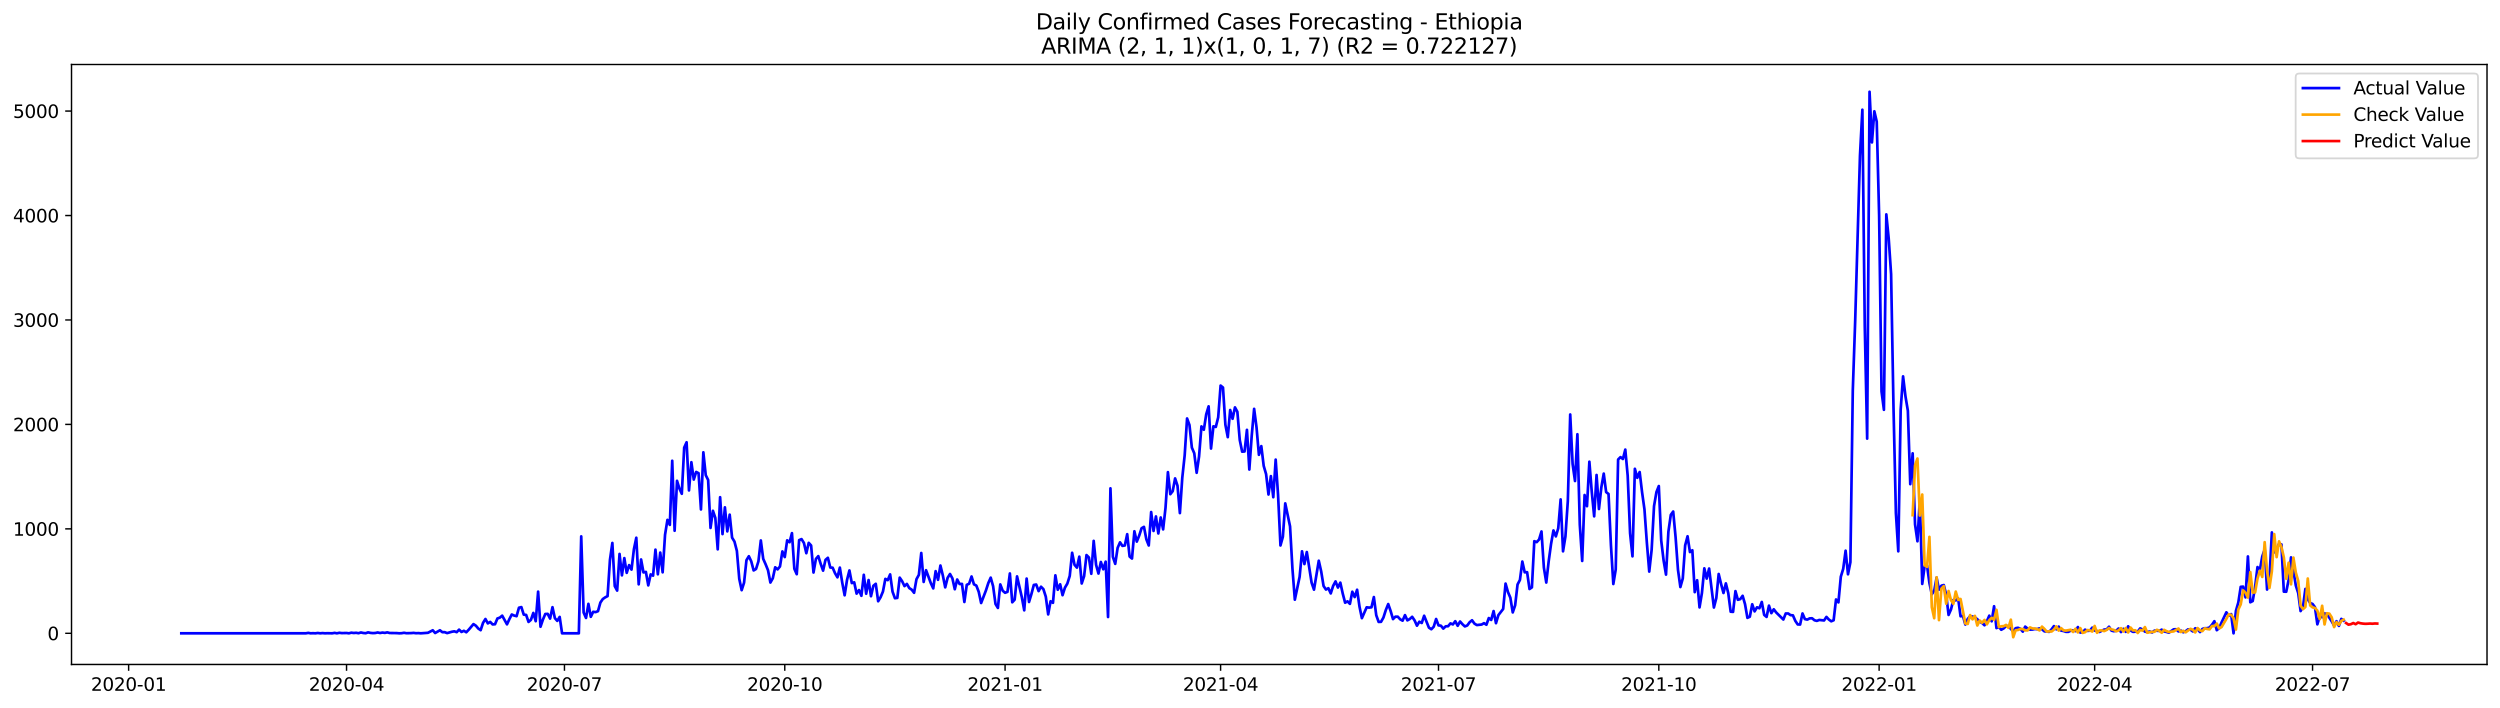 <?xml version="1.0" encoding="utf-8" standalone="no"?>
<!DOCTYPE svg PUBLIC "-//W3C//DTD SVG 1.1//EN"
  "http://www.w3.org/Graphics/SVG/1.1/DTD/svg11.dtd">
<svg xmlns:xlink="http://www.w3.org/1999/xlink" width="1386.05pt" height="392.274pt" viewBox="0 0 1386.05 392.274" xmlns="http://www.w3.org/2000/svg" version="1.1">
 <defs>
  <style type="text/css">*{stroke-linejoin: round; stroke-linecap: butt}</style>
 </defs>
 <g id="figure_1">
  <g id="patch_1">
   <path d="M 0 392.274 
L 1386.05 392.274 
L 1386.05 0 
L 0 0 
z
" style="fill: #ffffff"/>
  </g>
  <g id="axes_1">
   <g id="patch_2">
    <path d="M 39.65 368.396 
L 1378.85 368.396 
L 1378.85 35.755 
L 39.65 35.755 
z
" style="fill: #ffffff"/>
   </g>
   <g id="matplotlib.axis_1">
    <g id="xtick_1">
     <g id="line2d_1">
      <defs>
       <path id="m17a1f83b7c" d="M 0 0 
L 0 3.5 
" style="stroke: #000000; stroke-width: 0.8"/>
      </defs>
      <g>
       <use xlink:href="#m17a1f83b7c" x="71.314" y="368.396" style="stroke: #000000; stroke-width: 0.8"/>
      </g>
     </g>
     <g id="text_1">
      <!-- 2020-01 -->
      <g transform="translate(50.423 382.994)scale(0.1 -0.1)">
       <defs>
        <path id="DejaVuSans-32" d="M 1228 531 
L 3431 531 
L 3431 0 
L 469 0 
L 469 531 
Q 828 903 1448 1529 
Q 2069 2156 2228 2338 
Q 2531 2678 2651 2914 
Q 2772 3150 2772 3378 
Q 2772 3750 2511 3984 
Q 2250 4219 1831 4219 
Q 1534 4219 1204 4116 
Q 875 4013 500 3803 
L 500 4441 
Q 881 4594 1212 4672 
Q 1544 4750 1819 4750 
Q 2544 4750 2975 4387 
Q 3406 4025 3406 3419 
Q 3406 3131 3298 2873 
Q 3191 2616 2906 2266 
Q 2828 2175 2409 1742 
Q 1991 1309 1228 531 
z
" transform="scale(0.016)"/>
        <path id="DejaVuSans-30" d="M 2034 4250 
Q 1547 4250 1301 3770 
Q 1056 3291 1056 2328 
Q 1056 1369 1301 889 
Q 1547 409 2034 409 
Q 2525 409 2770 889 
Q 3016 1369 3016 2328 
Q 3016 3291 2770 3770 
Q 2525 4250 2034 4250 
z
M 2034 4750 
Q 2819 4750 3233 4129 
Q 3647 3509 3647 2328 
Q 3647 1150 3233 529 
Q 2819 -91 2034 -91 
Q 1250 -91 836 529 
Q 422 1150 422 2328 
Q 422 3509 836 4129 
Q 1250 4750 2034 4750 
z
" transform="scale(0.016)"/>
        <path id="DejaVuSans-2d" d="M 313 2009 
L 1997 2009 
L 1997 1497 
L 313 1497 
L 313 2009 
z
" transform="scale(0.016)"/>
        <path id="DejaVuSans-31" d="M 794 531 
L 1825 531 
L 1825 4091 
L 703 3866 
L 703 4441 
L 1819 4666 
L 2450 4666 
L 2450 531 
L 3481 531 
L 3481 0 
L 794 0 
L 794 531 
z
" transform="scale(0.016)"/>
       </defs>
       <use xlink:href="#DejaVuSans-32"/>
       <use xlink:href="#DejaVuSans-30" x="63.623"/>
       <use xlink:href="#DejaVuSans-32" x="127.246"/>
       <use xlink:href="#DejaVuSans-30" x="190.869"/>
       <use xlink:href="#DejaVuSans-2d" x="254.492"/>
       <use xlink:href="#DejaVuSans-30" x="290.576"/>
       <use xlink:href="#DejaVuSans-31" x="354.199"/>
      </g>
     </g>
    </g>
    <g id="xtick_2">
     <g id="line2d_2">
      <g>
       <use xlink:href="#m17a1f83b7c" x="192.131" y="368.396" style="stroke: #000000; stroke-width: 0.8"/>
      </g>
     </g>
     <g id="text_2">
      <!-- 2020-04 -->
      <g transform="translate(171.239 382.994)scale(0.1 -0.1)">
       <defs>
        <path id="DejaVuSans-34" d="M 2419 4116 
L 825 1625 
L 2419 1625 
L 2419 4116 
z
M 2253 4666 
L 3047 4666 
L 3047 1625 
L 3713 1625 
L 3713 1100 
L 3047 1100 
L 3047 0 
L 2419 0 
L 2419 1100 
L 313 1100 
L 313 1709 
L 2253 4666 
z
" transform="scale(0.016)"/>
       </defs>
       <use xlink:href="#DejaVuSans-32"/>
       <use xlink:href="#DejaVuSans-30" x="63.623"/>
       <use xlink:href="#DejaVuSans-32" x="127.246"/>
       <use xlink:href="#DejaVuSans-30" x="190.869"/>
       <use xlink:href="#DejaVuSans-2d" x="254.492"/>
       <use xlink:href="#DejaVuSans-30" x="290.576"/>
       <use xlink:href="#DejaVuSans-34" x="354.199"/>
      </g>
     </g>
    </g>
    <g id="xtick_3">
     <g id="line2d_3">
      <g>
       <use xlink:href="#m17a1f83b7c" x="312.947" y="368.396" style="stroke: #000000; stroke-width: 0.8"/>
      </g>
     </g>
     <g id="text_3">
      <!-- 2020-07 -->
      <g transform="translate(292.055 382.994)scale(0.1 -0.1)">
       <defs>
        <path id="DejaVuSans-37" d="M 525 4666 
L 3525 4666 
L 3525 4397 
L 1831 0 
L 1172 0 
L 2766 4134 
L 525 4134 
L 525 4666 
z
" transform="scale(0.016)"/>
       </defs>
       <use xlink:href="#DejaVuSans-32"/>
       <use xlink:href="#DejaVuSans-30" x="63.623"/>
       <use xlink:href="#DejaVuSans-32" x="127.246"/>
       <use xlink:href="#DejaVuSans-30" x="190.869"/>
       <use xlink:href="#DejaVuSans-2d" x="254.492"/>
       <use xlink:href="#DejaVuSans-30" x="290.576"/>
       <use xlink:href="#DejaVuSans-37" x="354.199"/>
      </g>
     </g>
    </g>
    <g id="xtick_4">
     <g id="line2d_4">
      <g>
       <use xlink:href="#m17a1f83b7c" x="435.09" y="368.396" style="stroke: #000000; stroke-width: 0.8"/>
      </g>
     </g>
     <g id="text_4">
      <!-- 2020-10 -->
      <g transform="translate(414.199 382.994)scale(0.1 -0.1)">
       <use xlink:href="#DejaVuSans-32"/>
       <use xlink:href="#DejaVuSans-30" x="63.623"/>
       <use xlink:href="#DejaVuSans-32" x="127.246"/>
       <use xlink:href="#DejaVuSans-30" x="190.869"/>
       <use xlink:href="#DejaVuSans-2d" x="254.492"/>
       <use xlink:href="#DejaVuSans-31" x="290.576"/>
       <use xlink:href="#DejaVuSans-30" x="354.199"/>
      </g>
     </g>
    </g>
    <g id="xtick_5">
     <g id="line2d_5">
      <g>
       <use xlink:href="#m17a1f83b7c" x="557.234" y="368.396" style="stroke: #000000; stroke-width: 0.8"/>
      </g>
     </g>
     <g id="text_5">
      <!-- 2021-01 -->
      <g transform="translate(536.343 382.994)scale(0.1 -0.1)">
       <use xlink:href="#DejaVuSans-32"/>
       <use xlink:href="#DejaVuSans-30" x="63.623"/>
       <use xlink:href="#DejaVuSans-32" x="127.246"/>
       <use xlink:href="#DejaVuSans-31" x="190.869"/>
       <use xlink:href="#DejaVuSans-2d" x="254.492"/>
       <use xlink:href="#DejaVuSans-30" x="290.576"/>
       <use xlink:href="#DejaVuSans-31" x="354.199"/>
      </g>
     </g>
    </g>
    <g id="xtick_6">
     <g id="line2d_6">
      <g>
       <use xlink:href="#m17a1f83b7c" x="676.723" y="368.396" style="stroke: #000000; stroke-width: 0.8"/>
      </g>
     </g>
     <g id="text_6">
      <!-- 2021-04 -->
      <g transform="translate(655.831 382.994)scale(0.1 -0.1)">
       <use xlink:href="#DejaVuSans-32"/>
       <use xlink:href="#DejaVuSans-30" x="63.623"/>
       <use xlink:href="#DejaVuSans-32" x="127.246"/>
       <use xlink:href="#DejaVuSans-31" x="190.869"/>
       <use xlink:href="#DejaVuSans-2d" x="254.492"/>
       <use xlink:href="#DejaVuSans-30" x="290.576"/>
       <use xlink:href="#DejaVuSans-34" x="354.199"/>
      </g>
     </g>
    </g>
    <g id="xtick_7">
     <g id="line2d_7">
      <g>
       <use xlink:href="#m17a1f83b7c" x="797.539" y="368.396" style="stroke: #000000; stroke-width: 0.8"/>
      </g>
     </g>
     <g id="text_7">
      <!-- 2021-07 -->
      <g transform="translate(776.647 382.994)scale(0.1 -0.1)">
       <use xlink:href="#DejaVuSans-32"/>
       <use xlink:href="#DejaVuSans-30" x="63.623"/>
       <use xlink:href="#DejaVuSans-32" x="127.246"/>
       <use xlink:href="#DejaVuSans-31" x="190.869"/>
       <use xlink:href="#DejaVuSans-2d" x="254.492"/>
       <use xlink:href="#DejaVuSans-30" x="290.576"/>
       <use xlink:href="#DejaVuSans-37" x="354.199"/>
      </g>
     </g>
    </g>
    <g id="xtick_8">
     <g id="line2d_8">
      <g>
       <use xlink:href="#m17a1f83b7c" x="919.682" y="368.396" style="stroke: #000000; stroke-width: 0.8"/>
      </g>
     </g>
     <g id="text_8">
      <!-- 2021-10 -->
      <g transform="translate(898.791 382.994)scale(0.1 -0.1)">
       <use xlink:href="#DejaVuSans-32"/>
       <use xlink:href="#DejaVuSans-30" x="63.623"/>
       <use xlink:href="#DejaVuSans-32" x="127.246"/>
       <use xlink:href="#DejaVuSans-31" x="190.869"/>
       <use xlink:href="#DejaVuSans-2d" x="254.492"/>
       <use xlink:href="#DejaVuSans-31" x="290.576"/>
       <use xlink:href="#DejaVuSans-30" x="354.199"/>
      </g>
     </g>
    </g>
    <g id="xtick_9">
     <g id="line2d_9">
      <g>
       <use xlink:href="#m17a1f83b7c" x="1041.826" y="368.396" style="stroke: #000000; stroke-width: 0.8"/>
      </g>
     </g>
     <g id="text_9">
      <!-- 2022-01 -->
      <g transform="translate(1020.935 382.994)scale(0.1 -0.1)">
       <use xlink:href="#DejaVuSans-32"/>
       <use xlink:href="#DejaVuSans-30" x="63.623"/>
       <use xlink:href="#DejaVuSans-32" x="127.246"/>
       <use xlink:href="#DejaVuSans-32" x="190.869"/>
       <use xlink:href="#DejaVuSans-2d" x="254.492"/>
       <use xlink:href="#DejaVuSans-30" x="290.576"/>
       <use xlink:href="#DejaVuSans-31" x="354.199"/>
      </g>
     </g>
    </g>
    <g id="xtick_10">
     <g id="line2d_10">
      <g>
       <use xlink:href="#m17a1f83b7c" x="1161.315" y="368.396" style="stroke: #000000; stroke-width: 0.8"/>
      </g>
     </g>
     <g id="text_10">
      <!-- 2022-04 -->
      <g transform="translate(1140.423 382.994)scale(0.1 -0.1)">
       <use xlink:href="#DejaVuSans-32"/>
       <use xlink:href="#DejaVuSans-30" x="63.623"/>
       <use xlink:href="#DejaVuSans-32" x="127.246"/>
       <use xlink:href="#DejaVuSans-32" x="190.869"/>
       <use xlink:href="#DejaVuSans-2d" x="254.492"/>
       <use xlink:href="#DejaVuSans-30" x="290.576"/>
       <use xlink:href="#DejaVuSans-34" x="354.199"/>
      </g>
     </g>
    </g>
    <g id="xtick_11">
     <g id="line2d_11">
      <g>
       <use xlink:href="#m17a1f83b7c" x="1282.131" y="368.396" style="stroke: #000000; stroke-width: 0.8"/>
      </g>
     </g>
     <g id="text_11">
      <!-- 2022-07 -->
      <g transform="translate(1261.239 382.994)scale(0.1 -0.1)">
       <use xlink:href="#DejaVuSans-32"/>
       <use xlink:href="#DejaVuSans-30" x="63.623"/>
       <use xlink:href="#DejaVuSans-32" x="127.246"/>
       <use xlink:href="#DejaVuSans-32" x="190.869"/>
       <use xlink:href="#DejaVuSans-2d" x="254.492"/>
       <use xlink:href="#DejaVuSans-30" x="290.576"/>
       <use xlink:href="#DejaVuSans-37" x="354.199"/>
      </g>
     </g>
    </g>
   </g>
   <g id="matplotlib.axis_2">
    <g id="ytick_1">
     <g id="line2d_12">
      <defs>
       <path id="mf43f040d6a" d="M 0 0 
L -3.5 0 
" style="stroke: #000000; stroke-width: 0.8"/>
      </defs>
      <g>
       <use xlink:href="#mf43f040d6a" x="39.65" y="351.119" style="stroke: #000000; stroke-width: 0.8"/>
      </g>
     </g>
     <g id="text_12">
      <!-- 0 -->
      <g transform="translate(26.288 354.919)scale(0.1 -0.1)">
       <use xlink:href="#DejaVuSans-30"/>
      </g>
     </g>
    </g>
    <g id="ytick_2">
     <g id="line2d_13">
      <g>
       <use xlink:href="#mf43f040d6a" x="39.65" y="293.213" style="stroke: #000000; stroke-width: 0.8"/>
      </g>
     </g>
     <g id="text_13">
      <!-- 1000 -->
      <g transform="translate(7.2 297.012)scale(0.1 -0.1)">
       <use xlink:href="#DejaVuSans-31"/>
       <use xlink:href="#DejaVuSans-30" x="63.623"/>
       <use xlink:href="#DejaVuSans-30" x="127.246"/>
       <use xlink:href="#DejaVuSans-30" x="190.869"/>
      </g>
     </g>
    </g>
    <g id="ytick_3">
     <g id="line2d_14">
      <g>
       <use xlink:href="#mf43f040d6a" x="39.65" y="235.307" style="stroke: #000000; stroke-width: 0.8"/>
      </g>
     </g>
     <g id="text_14">
      <!-- 2000 -->
      <g transform="translate(7.2 239.106)scale(0.1 -0.1)">
       <use xlink:href="#DejaVuSans-32"/>
       <use xlink:href="#DejaVuSans-30" x="63.623"/>
       <use xlink:href="#DejaVuSans-30" x="127.246"/>
       <use xlink:href="#DejaVuSans-30" x="190.869"/>
      </g>
     </g>
    </g>
    <g id="ytick_4">
     <g id="line2d_15">
      <g>
       <use xlink:href="#mf43f040d6a" x="39.65" y="177.401" style="stroke: #000000; stroke-width: 0.8"/>
      </g>
     </g>
     <g id="text_15">
      <!-- 3000 -->
      <g transform="translate(7.2 181.2)scale(0.1 -0.1)">
       <defs>
        <path id="DejaVuSans-33" d="M 2597 2516 
Q 3050 2419 3304 2112 
Q 3559 1806 3559 1356 
Q 3559 666 3084 287 
Q 2609 -91 1734 -91 
Q 1441 -91 1130 -33 
Q 819 25 488 141 
L 488 750 
Q 750 597 1062 519 
Q 1375 441 1716 441 
Q 2309 441 2620 675 
Q 2931 909 2931 1356 
Q 2931 1769 2642 2001 
Q 2353 2234 1838 2234 
L 1294 2234 
L 1294 2753 
L 1863 2753 
Q 2328 2753 2575 2939 
Q 2822 3125 2822 3475 
Q 2822 3834 2567 4026 
Q 2313 4219 1838 4219 
Q 1578 4219 1281 4162 
Q 984 4106 628 3988 
L 628 4550 
Q 988 4650 1302 4700 
Q 1616 4750 1894 4750 
Q 2613 4750 3031 4423 
Q 3450 4097 3450 3541 
Q 3450 3153 3228 2886 
Q 3006 2619 2597 2516 
z
" transform="scale(0.016)"/>
       </defs>
       <use xlink:href="#DejaVuSans-33"/>
       <use xlink:href="#DejaVuSans-30" x="63.623"/>
       <use xlink:href="#DejaVuSans-30" x="127.246"/>
       <use xlink:href="#DejaVuSans-30" x="190.869"/>
      </g>
     </g>
    </g>
    <g id="ytick_5">
     <g id="line2d_16">
      <g>
       <use xlink:href="#mf43f040d6a" x="39.65" y="119.494" style="stroke: #000000; stroke-width: 0.8"/>
      </g>
     </g>
     <g id="text_16">
      <!-- 4000 -->
      <g transform="translate(7.2 123.294)scale(0.1 -0.1)">
       <use xlink:href="#DejaVuSans-34"/>
       <use xlink:href="#DejaVuSans-30" x="63.623"/>
       <use xlink:href="#DejaVuSans-30" x="127.246"/>
       <use xlink:href="#DejaVuSans-30" x="190.869"/>
      </g>
     </g>
    </g>
    <g id="ytick_6">
     <g id="line2d_17">
      <g>
       <use xlink:href="#mf43f040d6a" x="39.65" y="61.588" style="stroke: #000000; stroke-width: 0.8"/>
      </g>
     </g>
     <g id="text_17">
      <!-- 5000 -->
      <g transform="translate(7.2 65.387)scale(0.1 -0.1)">
       <defs>
        <path id="DejaVuSans-35" d="M 691 4666 
L 3169 4666 
L 3169 4134 
L 1269 4134 
L 1269 2991 
Q 1406 3038 1543 3061 
Q 1681 3084 1819 3084 
Q 2600 3084 3056 2656 
Q 3513 2228 3513 1497 
Q 3513 744 3044 326 
Q 2575 -91 1722 -91 
Q 1428 -91 1123 -41 
Q 819 9 494 109 
L 494 744 
Q 775 591 1075 516 
Q 1375 441 1709 441 
Q 2250 441 2565 725 
Q 2881 1009 2881 1497 
Q 2881 1984 2565 2268 
Q 2250 2553 1709 2553 
Q 1456 2553 1204 2497 
Q 953 2441 691 2322 
L 691 4666 
z
" transform="scale(0.016)"/>
       </defs>
       <use xlink:href="#DejaVuSans-35"/>
       <use xlink:href="#DejaVuSans-30" x="63.623"/>
       <use xlink:href="#DejaVuSans-30" x="127.246"/>
       <use xlink:href="#DejaVuSans-30" x="190.869"/>
      </g>
     </g>
    </g>
   </g>
   <g id="line2d_18">
    <path d="M 100.523 351.119 
L 169.56 351.119 
L 170.888 350.888 
L 172.216 351.119 
L 173.543 351.062 
L 174.871 351.119 
L 176.199 350.946 
L 177.526 351.119 
L 178.854 351.004 
L 180.182 351.119 
L 181.509 351.062 
L 184.165 351.119 
L 185.492 350.888 
L 186.82 351.119 
L 188.148 350.83 
L 189.475 351.004 
L 192.131 350.946 
L 193.458 351.119 
L 194.786 350.772 
L 196.113 350.946 
L 197.441 350.83 
L 198.769 351.062 
L 200.096 350.656 
L 201.424 350.946 
L 202.752 351.062 
L 204.079 350.598 
L 205.407 350.888 
L 206.735 351.004 
L 208.062 350.946 
L 209.39 350.656 
L 210.718 350.946 
L 212.045 350.714 
L 213.373 350.888 
L 214.701 350.598 
L 216.028 350.946 
L 220.011 351.004 
L 221.339 351.119 
L 222.666 351.062 
L 223.994 350.83 
L 225.322 351.062 
L 227.977 351.004 
L 229.305 350.888 
L 230.632 351.062 
L 231.96 351.004 
L 233.288 351.119 
L 237.271 350.83 
L 239.926 349.44 
L 241.254 350.946 
L 243.909 349.44 
L 245.237 350.483 
L 246.564 350.483 
L 247.892 351.004 
L 250.547 350.251 
L 251.875 350.019 
L 253.202 350.483 
L 254.53 349.093 
L 255.858 350.367 
L 257.185 349.73 
L 258.513 350.54 
L 259.841 349.151 
L 262.496 346.024 
L 263.824 346.892 
L 265.151 348.456 
L 266.479 349.382 
L 267.807 345.329 
L 269.134 343.186 
L 270.462 345.618 
L 271.79 344.808 
L 273.117 346.197 
L 274.445 346.082 
L 275.772 342.897 
L 277.1 342.434 
L 278.428 341.333 
L 281.083 346.14 
L 282.411 343.244 
L 283.738 340.696 
L 285.066 341.275 
L 286.394 341.623 
L 287.721 336.932 
L 289.049 336.585 
L 290.377 340.754 
L 291.704 340.928 
L 293.032 344.808 
L 294.36 343.65 
L 295.687 339.828 
L 297.015 344.402 
L 298.342 328.015 
L 299.67 347.471 
L 300.998 343.534 
L 302.325 340.407 
L 303.653 340.349 
L 304.981 342.955 
L 306.308 336.643 
L 307.636 342.723 
L 308.964 344.229 
L 310.291 342.028 
L 311.619 351.119 
L 320.913 351.119 
L 322.24 297.382 
L 323.568 339.596 
L 324.895 342.607 
L 326.223 334.79 
L 327.551 341.97 
L 328.878 339.191 
L 330.206 339.365 
L 331.534 338.843 
L 332.861 334.095 
L 334.189 332.126 
L 335.517 331.2 
L 336.844 330.505 
L 338.172 310.353 
L 339.5 301.031 
L 340.827 324.946 
L 342.155 327.436 
L 343.483 307.111 
L 344.81 318.982 
L 346.138 309.427 
L 347.466 317.592 
L 348.793 313.307 
L 350.121 315.797 
L 351.448 304.505 
L 352.776 298.135 
L 354.104 323.961 
L 355.431 310.18 
L 356.759 317.36 
L 358.087 317.071 
L 359.414 324.541 
L 360.742 318.46 
L 362.07 319.155 
L 363.397 304.737 
L 364.725 318.402 
L 366.053 306.358 
L 367.38 317.302 
L 368.708 296.514 
L 370.036 288.233 
L 371.363 291.013 
L 372.691 255.458 
L 374.019 294.256 
L 375.346 266.576 
L 376.674 270.861 
L 378.001 273.757 
L 379.329 248.162 
L 380.657 245.209 
L 381.984 271.904 
L 383.312 256.269 
L 384.64 265.881 
L 385.967 261.654 
L 387.295 262.349 
L 388.623 282.443 
L 389.95 250.768 
L 391.278 263.449 
L 392.606 266.113 
L 393.933 292.692 
L 395.261 283.195 
L 396.589 287.133 
L 397.916 304.563 
L 399.244 275.668 
L 400.572 296.109 
L 401.899 281.285 
L 403.227 294.603 
L 404.554 285.338 
L 405.882 298.077 
L 407.21 300.278 
L 408.537 305.431 
L 409.865 320.95 
L 411.193 327.204 
L 412.52 323.035 
L 413.848 310.585 
L 415.176 308.385 
L 416.503 311.222 
L 417.831 316.26 
L 419.159 315.449 
L 420.486 311.222 
L 421.814 299.641 
L 423.142 309.832 
L 424.469 312.843 
L 425.797 316.144 
L 427.124 322.977 
L 428.452 320.603 
L 429.78 314.523 
L 431.107 315.681 
L 432.435 314.059 
L 433.763 305.721 
L 435.09 308.848 
L 436.418 299.583 
L 437.746 300.625 
L 439.073 295.587 
L 440.401 315.333 
L 441.729 318.345 
L 443.056 299.467 
L 444.384 298.888 
L 445.712 301.031 
L 447.039 306.705 
L 448.367 300.973 
L 449.695 302.42 
L 451.022 317.418 
L 452.35 309.89 
L 453.677 308.327 
L 455.005 312.612 
L 456.333 316.376 
L 457.66 310.411 
L 458.988 309.253 
L 460.316 314.639 
L 461.643 314.754 
L 462.971 317.823 
L 464.299 320.082 
L 465.626 314.696 
L 466.954 323.035 
L 468.282 330.042 
L 469.609 321.529 
L 470.937 316.26 
L 472.265 323.267 
L 473.592 322.861 
L 474.92 329.115 
L 476.248 327.146 
L 477.575 330.331 
L 478.903 318.692 
L 480.23 329.173 
L 481.558 321.587 
L 482.886 330.563 
L 484.213 324.772 
L 485.541 323.672 
L 486.869 333.342 
L 488.196 331.142 
L 489.524 327.957 
L 490.852 320.95 
L 492.179 321.645 
L 493.507 318.46 
L 494.835 328.015 
L 496.162 331.663 
L 497.49 331.489 
L 498.818 320.255 
L 500.145 322.224 
L 501.473 324.946 
L 502.801 323.73 
L 504.128 326.046 
L 505.456 326.915 
L 506.783 328.652 
L 508.111 321.124 
L 509.439 318.692 
L 510.766 306.59 
L 512.094 322.63 
L 513.422 316.144 
L 516.077 323.324 
L 517.405 326.22 
L 518.732 316.665 
L 520.06 321.471 
L 521.388 313.538 
L 522.715 318.982 
L 524.043 325.641 
L 525.371 320.371 
L 526.698 318.229 
L 528.026 320.661 
L 529.354 326.683 
L 530.681 321.298 
L 532.009 323.788 
L 533.336 323.73 
L 534.664 333.748 
L 535.992 324.251 
L 537.319 323.614 
L 538.647 319.618 
L 539.975 323.961 
L 541.302 324.656 
L 542.63 328.131 
L 543.958 334.327 
L 546.613 327.378 
L 547.941 323.267 
L 549.268 320.255 
L 550.596 325.004 
L 551.924 334.848 
L 553.251 337.048 
L 554.579 324.019 
L 555.906 327.494 
L 557.234 328.652 
L 558.562 328.131 
L 559.889 317.939 
L 561.217 333.921 
L 562.545 332.474 
L 563.872 319.561 
L 566.528 331.142 
L 567.855 338.38 
L 569.183 320.777 
L 570.511 333.748 
L 571.838 329.347 
L 573.166 324.309 
L 574.494 324.077 
L 575.821 327.725 
L 577.149 325.293 
L 578.477 326.625 
L 579.804 330.794 
L 581.132 340.638 
L 582.459 333.342 
L 583.787 334.211 
L 585.115 318.982 
L 586.442 326.973 
L 587.77 323.961 
L 589.098 329.984 
L 590.425 325.814 
L 591.753 323.556 
L 593.081 319.329 
L 594.408 306.474 
L 595.736 313.133 
L 597.064 314.696 
L 598.391 308.616 
L 599.719 323.498 
L 601.047 319.445 
L 602.374 307.748 
L 603.702 309.08 
L 605.03 318.113 
L 606.357 299.872 
L 607.685 313.133 
L 609.012 317.997 
L 610.34 311.57 
L 611.668 315.623 
L 612.995 311.396 
L 614.323 342.086 
L 615.651 270.746 
L 616.978 308.674 
L 618.306 312.612 
L 619.634 303.752 
L 620.961 300.683 
L 622.289 302.652 
L 623.617 302.42 
L 624.944 296.166 
L 626.272 308.558 
L 627.6 309.659 
L 628.927 294.545 
L 630.255 300.278 
L 631.583 296.977 
L 632.91 292.866 
L 634.238 292.113 
L 635.565 299.004 
L 636.893 302.42 
L 638.221 283.89 
L 639.548 294.371 
L 640.876 286.322 
L 642.204 295.761 
L 643.531 286.901 
L 644.859 293.503 
L 646.187 281.516 
L 647.514 261.77 
L 648.842 273.988 
L 650.17 272.309 
L 651.497 265.245 
L 652.825 269.298 
L 654.153 284.469 
L 655.48 264.839 
L 656.808 252.447 
L 658.135 232.006 
L 659.463 235.654 
L 660.791 248.162 
L 662.118 251.289 
L 663.446 262.118 
L 664.774 253.142 
L 666.101 236.407 
L 667.429 238.26 
L 668.757 229.69 
L 670.084 225.289 
L 671.412 248.683 
L 672.74 236.349 
L 674.067 236.697 
L 675.395 231.369 
L 676.723 213.766 
L 678.05 214.866 
L 679.378 235.481 
L 680.706 242.372 
L 682.033 227.316 
L 683.361 232.18 
L 684.688 225.868 
L 686.016 228.3 
L 687.344 243.935 
L 688.671 250.42 
L 689.999 250.305 
L 691.327 238.318 
L 692.654 260.322 
L 693.982 241.503 
L 695.31 226.679 
L 696.637 236.87 
L 697.965 252.158 
L 699.293 247.351 
L 700.62 258.296 
L 701.948 262.87 
L 703.276 274.162 
L 704.603 263.971 
L 705.931 275.668 
L 707.259 254.821 
L 708.586 274.452 
L 709.914 302.42 
L 711.241 297.614 
L 712.569 279.084 
L 715.224 291.823 
L 716.552 315.218 
L 717.88 332.474 
L 720.535 319.792 
L 721.863 305.663 
L 723.19 312.728 
L 724.518 306.068 
L 727.173 323.035 
L 728.501 326.915 
L 731.156 310.875 
L 732.484 316.781 
L 733.812 324.888 
L 735.139 326.857 
L 736.467 326.104 
L 737.794 328.999 
L 739.122 324.83 
L 740.45 322.34 
L 741.777 325.757 
L 743.105 323.035 
L 744.433 329.057 
L 745.76 334.153 
L 747.088 333.4 
L 748.416 334.79 
L 749.743 328.073 
L 751.071 331.026 
L 752.399 326.973 
L 753.726 336.295 
L 755.054 342.723 
L 757.709 336.701 
L 759.037 336.875 
L 760.365 336.701 
L 761.692 331.026 
L 763.02 341.102 
L 764.347 344.808 
L 765.675 344.75 
L 767.003 342.376 
L 768.33 338.206 
L 769.658 334.906 
L 770.986 338.728 
L 772.313 343.244 
L 773.641 341.912 
L 774.969 341.912 
L 776.296 343.36 
L 777.624 344.113 
L 778.952 341.044 
L 780.279 343.939 
L 781.607 343.186 
L 782.935 341.97 
L 784.262 343.939 
L 785.59 346.892 
L 786.917 344.692 
L 788.245 345.387 
L 789.573 341.391 
L 792.228 347.993 
L 793.556 348.861 
L 794.883 347.471 
L 796.211 343.186 
L 797.539 346.719 
L 798.866 346.892 
L 800.194 348.514 
L 801.522 347.24 
L 802.849 347.182 
L 804.177 345.618 
L 805.505 346.197 
L 806.832 344.402 
L 808.16 346.95 
L 809.488 344.576 
L 810.815 346.082 
L 812.143 347.298 
L 813.47 346.777 
L 814.798 344.981 
L 816.126 343.881 
L 817.453 345.734 
L 818.781 346.545 
L 821.436 346.255 
L 822.764 345.503 
L 824.092 346.371 
L 825.419 342.665 
L 826.747 343.707 
L 828.075 338.785 
L 829.402 345.503 
L 830.73 341.044 
L 833.385 337.627 
L 834.713 323.556 
L 836.041 328.247 
L 837.368 331.373 
L 838.696 339.538 
L 840.023 335.601 
L 841.351 324.077 
L 842.679 321.529 
L 844.006 311.338 
L 845.334 317.302 
L 846.662 317.244 
L 847.989 326.567 
L 849.317 325.641 
L 850.645 300.046 
L 851.972 300.567 
L 853.3 299.12 
L 854.628 294.661 
L 855.955 314.696 
L 857.283 322.977 
L 858.611 311.28 
L 859.938 301.552 
L 861.266 294.082 
L 862.594 297.382 
L 863.921 292.866 
L 865.249 276.884 
L 866.576 305.663 
L 867.904 297.44 
L 869.232 277.81 
L 870.559 229.806 
L 871.887 257.253 
L 873.215 266.692 
L 874.542 240.75 
L 875.87 290.897 
L 877.198 310.99 
L 878.525 274.452 
L 879.853 280.648 
L 881.181 255.979 
L 882.508 272.714 
L 883.836 286.264 
L 885.164 263.334 
L 886.491 282.211 
L 887.819 270.167 
L 889.146 262.581 
L 890.474 272.83 
L 891.802 273.873 
L 893.129 302.189 
L 894.457 323.788 
L 895.785 315.739 
L 897.112 254.763 
L 898.44 253.432 
L 899.768 254.474 
L 901.095 249.262 
L 902.423 263.739 
L 903.751 295.645 
L 905.078 308.443 
L 906.406 259.917 
L 907.734 264.897 
L 909.061 261.712 
L 910.389 272.83 
L 911.717 282.385 
L 913.044 300.799 
L 914.372 316.897 
L 915.699 304.852 
L 917.027 280.59 
L 918.355 272.83 
L 919.682 269.472 
L 921.01 299.699 
L 922.338 310.759 
L 923.665 318.576 
L 924.993 294.777 
L 926.321 285.454 
L 927.648 283.601 
L 928.976 297.788 
L 930.304 315.912 
L 931.631 325.467 
L 932.959 320.719 
L 934.287 302.362 
L 935.614 297.325 
L 936.942 306.068 
L 938.27 305.084 
L 939.597 328.304 
L 940.925 321.703 
L 942.252 336.759 
L 943.58 328.768 
L 944.908 315.102 
L 946.235 320.777 
L 947.563 315.218 
L 950.218 336.817 
L 951.546 331.605 
L 952.874 318.229 
L 954.201 323.788 
L 955.529 328.768 
L 956.857 323.44 
L 958.184 328.883 
L 959.512 339.133 
L 960.84 339.249 
L 962.167 327.725 
L 963.495 332.532 
L 964.823 332.184 
L 966.15 330.331 
L 967.478 334.964 
L 968.805 342.549 
L 970.133 341.912 
L 971.461 335.022 
L 972.788 338.959 
L 974.116 336.701 
L 975.444 337.222 
L 976.771 333.748 
L 978.099 340.928 
L 979.427 342.028 
L 980.754 335.774 
L 982.082 339.944 
L 983.41 337.801 
L 984.737 339.538 
L 988.72 343.476 
L 990.048 340.117 
L 991.376 340.117 
L 992.703 341.044 
L 994.031 341.16 
L 995.358 344.229 
L 996.686 346.197 
L 998.014 346.255 
L 999.341 340.117 
L 1000.669 343.244 
L 1001.997 343.534 
L 1003.324 342.839 
L 1004.652 342.781 
L 1005.98 343.881 
L 1007.307 344.229 
L 1008.635 343.707 
L 1011.29 343.997 
L 1012.618 342.028 
L 1013.946 343.476 
L 1015.273 344.46 
L 1016.601 343.881 
L 1017.928 332.358 
L 1019.256 333.979 
L 1020.584 319.734 
L 1021.911 315.391 
L 1023.239 305.316 
L 1024.567 318.402 
L 1025.894 311.685 
L 1027.222 216.603 
L 1028.55 177.864 
L 1031.205 86.314 
L 1032.533 60.835 
L 1033.86 180.528 
L 1035.188 243.182 
L 1036.516 50.876 
L 1037.843 78.96 
L 1039.171 61.704 
L 1040.499 67.437 
L 1041.826 119.61 
L 1043.154 217.009 
L 1044.481 227.2 
L 1045.809 118.857 
L 1047.137 132.292 
L 1048.464 152.038 
L 1049.792 225.868 
L 1051.12 284.411 
L 1052.447 305.663 
L 1053.775 226.968 
L 1055.103 208.67 
L 1056.43 219.73 
L 1057.758 227.721 
L 1059.086 268.429 
L 1060.413 251.347 
L 1061.741 290.723 
L 1063.069 300.104 
L 1064.396 276.826 
L 1065.724 323.73 
L 1067.052 313.886 
L 1068.379 313.48 
L 1069.707 323.267 
L 1071.034 329.463 
L 1072.362 327.552 
L 1073.69 320.255 
L 1075.017 326.915 
L 1076.345 324.714 
L 1077.673 324.367 
L 1079 329.636 
L 1080.328 340.928 
L 1081.656 337.917 
L 1082.983 332.647 
L 1084.311 332.879 
L 1085.639 331.779 
L 1086.966 341.681 
L 1088.294 341.507 
L 1089.622 346.255 
L 1090.949 343.128 
L 1092.277 341.681 
L 1093.605 341.797 
L 1094.932 342.318 
L 1096.26 343.302 
L 1097.587 344.692 
L 1098.915 345.387 
L 1100.243 346.661 
L 1101.57 344.402 
L 1102.898 341.333 
L 1104.226 344.46 
L 1105.553 336.122 
L 1106.881 348.224 
L 1108.209 347.587 
L 1109.536 349.151 
L 1110.864 348.398 
L 1112.192 347.124 
L 1113.519 347.124 
L 1114.847 348.687 
L 1116.175 350.019 
L 1117.502 348.282 
L 1118.83 348.05 
L 1120.158 348.63 
L 1121.485 350.193 
L 1122.813 347.413 
L 1124.14 348.514 
L 1125.468 349.093 
L 1126.796 349.035 
L 1128.123 348.745 
L 1129.451 348.803 
L 1130.779 348.34 
L 1132.106 348.861 
L 1133.434 350.019 
L 1136.089 350.309 
L 1137.417 348.919 
L 1138.745 347.124 
L 1140.072 348.919 
L 1141.4 347.413 
L 1142.728 349.614 
L 1144.055 349.846 
L 1145.383 350.309 
L 1146.71 350.309 
L 1148.038 349.672 
L 1149.366 349.44 
L 1150.693 349.903 
L 1152.021 347.645 
L 1153.349 350.714 
L 1154.676 350.54 
L 1156.004 349.093 
L 1157.332 349.788 
L 1158.659 349.672 
L 1159.987 347.993 
L 1161.315 349.614 
L 1162.642 349.846 
L 1163.97 350.367 
L 1166.625 349.035 
L 1167.953 348.977 
L 1169.281 347.471 
L 1170.608 349.614 
L 1171.936 349.961 
L 1173.263 349.672 
L 1174.591 348.456 
L 1175.919 350.425 
L 1177.246 348.63 
L 1178.574 350.309 
L 1179.902 347.24 
L 1181.229 349.556 
L 1182.557 350.309 
L 1185.212 350.135 
L 1186.54 348.398 
L 1187.868 348.977 
L 1189.195 350.193 
L 1190.523 350.425 
L 1191.851 350.135 
L 1193.178 350.656 
L 1194.506 349.614 
L 1197.161 349.788 
L 1198.489 349.093 
L 1199.816 350.077 
L 1201.144 350.367 
L 1202.472 350.772 
L 1205.127 348.919 
L 1206.455 348.861 
L 1207.782 350.077 
L 1209.11 349.614 
L 1210.438 350.54 
L 1211.765 349.961 
L 1213.093 348.919 
L 1214.421 349.093 
L 1215.748 350.077 
L 1217.076 348.34 
L 1218.404 348.919 
L 1219.731 350.425 
L 1221.059 348.687 
L 1222.387 348.282 
L 1223.714 348.282 
L 1225.042 347.877 
L 1226.369 346.371 
L 1227.697 344.402 
L 1229.025 349.382 
L 1230.352 348.224 
L 1231.68 345.097 
L 1234.335 339.48 
L 1235.663 341.333 
L 1236.991 340.465 
L 1238.318 351.119 
L 1239.646 338.67 
L 1240.974 333.979 
L 1242.301 325.351 
L 1243.629 325.235 
L 1244.957 331.2 
L 1246.284 308.5 
L 1247.612 333.921 
L 1248.94 333.226 
L 1250.267 325.467 
L 1251.595 314.407 
L 1252.922 315.912 
L 1254.25 308.5 
L 1255.578 304.679 
L 1256.905 326.857 
L 1258.233 320.95 
L 1259.561 295.182 
L 1260.888 306.242 
L 1262.216 304.389 
L 1263.544 301.552 
L 1264.871 301.841 
L 1266.199 328.015 
L 1267.527 328.073 
L 1268.854 321.529 
L 1270.182 309.022 
L 1271.51 316.434 
L 1272.837 324.598 
L 1274.165 328.768 
L 1275.492 338.785 
L 1276.82 336.469 
L 1278.148 326.509 
L 1279.475 332.3 
L 1280.803 334.269 
L 1282.131 334.848 
L 1283.458 336.643 
L 1284.786 346.14 
L 1286.114 341.797 
L 1287.441 342.202 
L 1288.769 340.117 
L 1290.097 340.407 
L 1292.752 344.518 
L 1294.08 346.834 
L 1295.407 344.402 
L 1296.735 347.008 
L 1298.063 343.128 
L 1299.39 344.113 
L 1299.39 344.113 
" clip-path="url(#p09cfca6932)" style="fill: none; stroke: #0000ff; stroke-width: 1.5; stroke-linecap: square"/>
   </g>
   <g id="line2d_19">
    <path d="M 1060.413 285.629 
L 1061.741 258.012 
L 1063.069 254.214 
L 1064.396 285.829 
L 1065.724 274.18 
L 1067.052 313.435 
L 1068.379 314.301 
L 1069.707 297.647 
L 1071.034 336.566 
L 1072.362 342.75 
L 1073.69 320.084 
L 1075.017 343.809 
L 1076.345 326.381 
L 1077.673 324.968 
L 1079 334.686 
L 1080.328 327.662 
L 1081.656 332.741 
L 1082.983 334.76 
L 1084.311 327.984 
L 1085.639 332.59 
L 1086.966 332.099 
L 1089.622 345.671 
L 1090.949 345.935 
L 1092.277 341.012 
L 1093.605 343.383 
L 1094.932 341.459 
L 1096.26 346.788 
L 1097.587 344.041 
L 1098.915 345.287 
L 1100.243 343.705 
L 1101.57 346.133 
L 1102.898 343.841 
L 1104.226 342.529 
L 1105.553 343.609 
L 1106.881 338.092 
L 1108.209 347.622 
L 1109.536 347.22 
L 1110.864 347.18 
L 1112.192 346.467 
L 1113.519 348.052 
L 1114.847 343.56 
L 1116.175 353.276 
L 1117.502 349.436 
L 1118.83 349.26 
L 1120.158 348.682 
L 1121.485 348.758 
L 1122.813 349.499 
L 1124.14 349.509 
L 1125.468 347.844 
L 1126.796 348.41 
L 1128.123 348.491 
L 1129.451 348.781 
L 1130.779 349.515 
L 1132.106 347.412 
L 1133.434 348.658 
L 1134.762 350.186 
L 1136.089 350.034 
L 1137.417 350.14 
L 1138.745 349.081 
L 1140.072 347.277 
L 1141.4 349.613 
L 1142.728 348.245 
L 1144.055 349.474 
L 1145.383 349.62 
L 1148.038 349.144 
L 1149.366 350.38 
L 1150.693 348.593 
L 1152.021 350.63 
L 1153.349 348.25 
L 1154.676 350.893 
L 1156.004 350.504 
L 1157.332 349.317 
L 1158.659 349.512 
L 1159.987 350.142 
L 1161.315 347.048 
L 1162.642 350.844 
L 1163.97 349.53 
L 1165.298 349.502 
L 1166.625 349.908 
L 1167.953 349.241 
L 1169.281 348.218 
L 1170.608 348.928 
L 1171.936 349.263 
L 1173.263 350.011 
L 1174.591 349.529 
L 1175.919 348.273 
L 1177.246 350.127 
L 1178.574 348.212 
L 1179.902 350.655 
L 1181.229 347.927 
L 1182.557 349.512 
L 1183.885 349.435 
L 1185.212 350.936 
L 1186.54 349.284 
L 1187.868 349.627 
L 1189.195 347.667 
L 1190.523 350.819 
L 1191.851 350.503 
L 1193.178 350.325 
L 1194.506 350.266 
L 1195.834 349.172 
L 1197.161 349.686 
L 1198.489 350.81 
L 1199.816 349.191 
L 1201.144 349.916 
L 1202.472 350.38 
L 1205.127 350.061 
L 1207.782 348.474 
L 1209.11 350.397 
L 1210.438 349.728 
L 1211.765 350.561 
L 1214.421 348.64 
L 1215.748 349.118 
L 1217.076 350.629 
L 1218.404 348.229 
L 1219.731 349.507 
L 1221.059 349.891 
L 1222.387 348.356 
L 1223.714 348.72 
L 1225.042 348.921 
L 1226.369 347.095 
L 1227.697 347.13 
L 1229.025 345.742 
L 1230.352 348.413 
L 1231.68 347.645 
L 1234.335 343.137 
L 1235.663 340.574 
L 1236.991 340.894 
L 1238.318 342.701 
L 1239.646 349.036 
L 1240.974 337.873 
L 1242.301 335.067 
L 1243.629 327.328 
L 1244.957 328.599 
L 1246.284 331.312 
L 1247.612 317.178 
L 1248.94 328.552 
L 1250.267 328.408 
L 1251.595 320.793 
L 1252.922 316.395 
L 1254.25 319.87 
L 1255.578 300.597 
L 1256.905 316.448 
L 1258.233 325.923 
L 1259.561 316.785 
L 1260.888 296.144 
L 1262.216 308.876 
L 1263.544 300.138 
L 1264.871 303.262 
L 1266.199 308.969 
L 1267.527 320.879 
L 1268.854 312.002 
L 1270.182 323.963 
L 1271.51 309.157 
L 1272.837 317.432 
L 1274.165 322.076 
L 1275.492 335.816 
L 1276.82 337.718 
L 1278.148 336.547 
L 1279.475 320.746 
L 1280.803 335.651 
L 1282.131 336.741 
L 1283.458 337.078 
L 1284.786 338.538 
L 1286.114 343.273 
L 1287.441 335.854 
L 1288.769 346.191 
L 1290.097 339.998 
L 1291.424 340.204 
L 1292.752 342.281 
L 1294.08 347.664 
L 1295.407 344.918 
L 1296.735 346.376 
L 1298.063 344.262 
L 1299.39 343.538 
L 1299.39 343.538 
" clip-path="url(#p09cfca6932)" style="fill: none; stroke: #ffa500; stroke-width: 1.5; stroke-linecap: square"/>
   </g>
   <g id="line2d_20">
    <path d="M 1300.718 345.423 
L 1302.045 346.327 
L 1303.373 346.069 
L 1304.701 345.434 
L 1306.028 346.072 
L 1307.356 345.15 
L 1308.684 345.534 
L 1310.011 345.739 
L 1311.339 345.848 
L 1312.667 345.803 
L 1313.994 345.711 
L 1315.322 345.803 
L 1316.65 345.671 
L 1317.977 345.726 
" clip-path="url(#p09cfca6932)" style="fill: none; stroke: #ff0000; stroke-width: 1.5; stroke-linecap: square"/>
   </g>
   <g id="patch_3">
    <path d="M 39.65 368.396 
L 39.65 35.755 
" style="fill: none; stroke: #000000; stroke-width: 0.8; stroke-linejoin: miter; stroke-linecap: square"/>
   </g>
   <g id="patch_4">
    <path d="M 1378.85 368.396 
L 1378.85 35.755 
" style="fill: none; stroke: #000000; stroke-width: 0.8; stroke-linejoin: miter; stroke-linecap: square"/>
   </g>
   <g id="patch_5">
    <path d="M 39.65 368.396 
L 1378.85 368.396 
" style="fill: none; stroke: #000000; stroke-width: 0.8; stroke-linejoin: miter; stroke-linecap: square"/>
   </g>
   <g id="patch_6">
    <path d="M 39.65 35.755 
L 1378.85 35.755 
" style="fill: none; stroke: #000000; stroke-width: 0.8; stroke-linejoin: miter; stroke-linecap: square"/>
   </g>
   <g id="text_18">
    <!-- Daily Confirmed Cases Forecasting - Ethiopia -->
    <g transform="translate(574.313 16.318)scale(0.12 -0.12)">
     <defs>
      <path id="DejaVuSans-44" d="M 1259 4147 
L 1259 519 
L 2022 519 
Q 2988 519 3436 956 
Q 3884 1394 3884 2338 
Q 3884 3275 3436 3711 
Q 2988 4147 2022 4147 
L 1259 4147 
z
M 628 4666 
L 1925 4666 
Q 3281 4666 3915 4102 
Q 4550 3538 4550 2338 
Q 4550 1131 3912 565 
Q 3275 0 1925 0 
L 628 0 
L 628 4666 
z
" transform="scale(0.016)"/>
      <path id="DejaVuSans-61" d="M 2194 1759 
Q 1497 1759 1228 1600 
Q 959 1441 959 1056 
Q 959 750 1161 570 
Q 1363 391 1709 391 
Q 2188 391 2477 730 
Q 2766 1069 2766 1631 
L 2766 1759 
L 2194 1759 
z
M 3341 1997 
L 3341 0 
L 2766 0 
L 2766 531 
Q 2569 213 2275 61 
Q 1981 -91 1556 -91 
Q 1019 -91 701 211 
Q 384 513 384 1019 
Q 384 1609 779 1909 
Q 1175 2209 1959 2209 
L 2766 2209 
L 2766 2266 
Q 2766 2663 2505 2880 
Q 2244 3097 1772 3097 
Q 1472 3097 1187 3025 
Q 903 2953 641 2809 
L 641 3341 
Q 956 3463 1253 3523 
Q 1550 3584 1831 3584 
Q 2591 3584 2966 3190 
Q 3341 2797 3341 1997 
z
" transform="scale(0.016)"/>
      <path id="DejaVuSans-69" d="M 603 3500 
L 1178 3500 
L 1178 0 
L 603 0 
L 603 3500 
z
M 603 4863 
L 1178 4863 
L 1178 4134 
L 603 4134 
L 603 4863 
z
" transform="scale(0.016)"/>
      <path id="DejaVuSans-6c" d="M 603 4863 
L 1178 4863 
L 1178 0 
L 603 0 
L 603 4863 
z
" transform="scale(0.016)"/>
      <path id="DejaVuSans-79" d="M 2059 -325 
Q 1816 -950 1584 -1140 
Q 1353 -1331 966 -1331 
L 506 -1331 
L 506 -850 
L 844 -850 
Q 1081 -850 1212 -737 
Q 1344 -625 1503 -206 
L 1606 56 
L 191 3500 
L 800 3500 
L 1894 763 
L 2988 3500 
L 3597 3500 
L 2059 -325 
z
" transform="scale(0.016)"/>
      <path id="DejaVuSans-20" transform="scale(0.016)"/>
      <path id="DejaVuSans-43" d="M 4122 4306 
L 4122 3641 
Q 3803 3938 3442 4084 
Q 3081 4231 2675 4231 
Q 1875 4231 1450 3742 
Q 1025 3253 1025 2328 
Q 1025 1406 1450 917 
Q 1875 428 2675 428 
Q 3081 428 3442 575 
Q 3803 722 4122 1019 
L 4122 359 
Q 3791 134 3420 21 
Q 3050 -91 2638 -91 
Q 1578 -91 968 557 
Q 359 1206 359 2328 
Q 359 3453 968 4101 
Q 1578 4750 2638 4750 
Q 3056 4750 3426 4639 
Q 3797 4528 4122 4306 
z
" transform="scale(0.016)"/>
      <path id="DejaVuSans-6f" d="M 1959 3097 
Q 1497 3097 1228 2736 
Q 959 2375 959 1747 
Q 959 1119 1226 758 
Q 1494 397 1959 397 
Q 2419 397 2687 759 
Q 2956 1122 2956 1747 
Q 2956 2369 2687 2733 
Q 2419 3097 1959 3097 
z
M 1959 3584 
Q 2709 3584 3137 3096 
Q 3566 2609 3566 1747 
Q 3566 888 3137 398 
Q 2709 -91 1959 -91 
Q 1206 -91 779 398 
Q 353 888 353 1747 
Q 353 2609 779 3096 
Q 1206 3584 1959 3584 
z
" transform="scale(0.016)"/>
      <path id="DejaVuSans-6e" d="M 3513 2113 
L 3513 0 
L 2938 0 
L 2938 2094 
Q 2938 2591 2744 2837 
Q 2550 3084 2163 3084 
Q 1697 3084 1428 2787 
Q 1159 2491 1159 1978 
L 1159 0 
L 581 0 
L 581 3500 
L 1159 3500 
L 1159 2956 
Q 1366 3272 1645 3428 
Q 1925 3584 2291 3584 
Q 2894 3584 3203 3211 
Q 3513 2838 3513 2113 
z
" transform="scale(0.016)"/>
      <path id="DejaVuSans-66" d="M 2375 4863 
L 2375 4384 
L 1825 4384 
Q 1516 4384 1395 4259 
Q 1275 4134 1275 3809 
L 1275 3500 
L 2222 3500 
L 2222 3053 
L 1275 3053 
L 1275 0 
L 697 0 
L 697 3053 
L 147 3053 
L 147 3500 
L 697 3500 
L 697 3744 
Q 697 4328 969 4595 
Q 1241 4863 1831 4863 
L 2375 4863 
z
" transform="scale(0.016)"/>
      <path id="DejaVuSans-72" d="M 2631 2963 
Q 2534 3019 2420 3045 
Q 2306 3072 2169 3072 
Q 1681 3072 1420 2755 
Q 1159 2438 1159 1844 
L 1159 0 
L 581 0 
L 581 3500 
L 1159 3500 
L 1159 2956 
Q 1341 3275 1631 3429 
Q 1922 3584 2338 3584 
Q 2397 3584 2469 3576 
Q 2541 3569 2628 3553 
L 2631 2963 
z
" transform="scale(0.016)"/>
      <path id="DejaVuSans-6d" d="M 3328 2828 
Q 3544 3216 3844 3400 
Q 4144 3584 4550 3584 
Q 5097 3584 5394 3201 
Q 5691 2819 5691 2113 
L 5691 0 
L 5113 0 
L 5113 2094 
Q 5113 2597 4934 2840 
Q 4756 3084 4391 3084 
Q 3944 3084 3684 2787 
Q 3425 2491 3425 1978 
L 3425 0 
L 2847 0 
L 2847 2094 
Q 2847 2600 2669 2842 
Q 2491 3084 2119 3084 
Q 1678 3084 1418 2786 
Q 1159 2488 1159 1978 
L 1159 0 
L 581 0 
L 581 3500 
L 1159 3500 
L 1159 2956 
Q 1356 3278 1631 3431 
Q 1906 3584 2284 3584 
Q 2666 3584 2933 3390 
Q 3200 3197 3328 2828 
z
" transform="scale(0.016)"/>
      <path id="DejaVuSans-65" d="M 3597 1894 
L 3597 1613 
L 953 1613 
Q 991 1019 1311 708 
Q 1631 397 2203 397 
Q 2534 397 2845 478 
Q 3156 559 3463 722 
L 3463 178 
Q 3153 47 2828 -22 
Q 2503 -91 2169 -91 
Q 1331 -91 842 396 
Q 353 884 353 1716 
Q 353 2575 817 3079 
Q 1281 3584 2069 3584 
Q 2775 3584 3186 3129 
Q 3597 2675 3597 1894 
z
M 3022 2063 
Q 3016 2534 2758 2815 
Q 2500 3097 2075 3097 
Q 1594 3097 1305 2825 
Q 1016 2553 972 2059 
L 3022 2063 
z
" transform="scale(0.016)"/>
      <path id="DejaVuSans-64" d="M 2906 2969 
L 2906 4863 
L 3481 4863 
L 3481 0 
L 2906 0 
L 2906 525 
Q 2725 213 2448 61 
Q 2172 -91 1784 -91 
Q 1150 -91 751 415 
Q 353 922 353 1747 
Q 353 2572 751 3078 
Q 1150 3584 1784 3584 
Q 2172 3584 2448 3432 
Q 2725 3281 2906 2969 
z
M 947 1747 
Q 947 1113 1208 752 
Q 1469 391 1925 391 
Q 2381 391 2643 752 
Q 2906 1113 2906 1747 
Q 2906 2381 2643 2742 
Q 2381 3103 1925 3103 
Q 1469 3103 1208 2742 
Q 947 2381 947 1747 
z
" transform="scale(0.016)"/>
      <path id="DejaVuSans-73" d="M 2834 3397 
L 2834 2853 
Q 2591 2978 2328 3040 
Q 2066 3103 1784 3103 
Q 1356 3103 1142 2972 
Q 928 2841 928 2578 
Q 928 2378 1081 2264 
Q 1234 2150 1697 2047 
L 1894 2003 
Q 2506 1872 2764 1633 
Q 3022 1394 3022 966 
Q 3022 478 2636 193 
Q 2250 -91 1575 -91 
Q 1294 -91 989 -36 
Q 684 19 347 128 
L 347 722 
Q 666 556 975 473 
Q 1284 391 1588 391 
Q 1994 391 2212 530 
Q 2431 669 2431 922 
Q 2431 1156 2273 1281 
Q 2116 1406 1581 1522 
L 1381 1569 
Q 847 1681 609 1914 
Q 372 2147 372 2553 
Q 372 3047 722 3315 
Q 1072 3584 1716 3584 
Q 2034 3584 2315 3537 
Q 2597 3491 2834 3397 
z
" transform="scale(0.016)"/>
      <path id="DejaVuSans-46" d="M 628 4666 
L 3309 4666 
L 3309 4134 
L 1259 4134 
L 1259 2759 
L 3109 2759 
L 3109 2228 
L 1259 2228 
L 1259 0 
L 628 0 
L 628 4666 
z
" transform="scale(0.016)"/>
      <path id="DejaVuSans-63" d="M 3122 3366 
L 3122 2828 
Q 2878 2963 2633 3030 
Q 2388 3097 2138 3097 
Q 1578 3097 1268 2742 
Q 959 2388 959 1747 
Q 959 1106 1268 751 
Q 1578 397 2138 397 
Q 2388 397 2633 464 
Q 2878 531 3122 666 
L 3122 134 
Q 2881 22 2623 -34 
Q 2366 -91 2075 -91 
Q 1284 -91 818 406 
Q 353 903 353 1747 
Q 353 2603 823 3093 
Q 1294 3584 2113 3584 
Q 2378 3584 2631 3529 
Q 2884 3475 3122 3366 
z
" transform="scale(0.016)"/>
      <path id="DejaVuSans-74" d="M 1172 4494 
L 1172 3500 
L 2356 3500 
L 2356 3053 
L 1172 3053 
L 1172 1153 
Q 1172 725 1289 603 
Q 1406 481 1766 481 
L 2356 481 
L 2356 0 
L 1766 0 
Q 1100 0 847 248 
Q 594 497 594 1153 
L 594 3053 
L 172 3053 
L 172 3500 
L 594 3500 
L 594 4494 
L 1172 4494 
z
" transform="scale(0.016)"/>
      <path id="DejaVuSans-67" d="M 2906 1791 
Q 2906 2416 2648 2759 
Q 2391 3103 1925 3103 
Q 1463 3103 1205 2759 
Q 947 2416 947 1791 
Q 947 1169 1205 825 
Q 1463 481 1925 481 
Q 2391 481 2648 825 
Q 2906 1169 2906 1791 
z
M 3481 434 
Q 3481 -459 3084 -895 
Q 2688 -1331 1869 -1331 
Q 1566 -1331 1297 -1286 
Q 1028 -1241 775 -1147 
L 775 -588 
Q 1028 -725 1275 -790 
Q 1522 -856 1778 -856 
Q 2344 -856 2625 -561 
Q 2906 -266 2906 331 
L 2906 616 
Q 2728 306 2450 153 
Q 2172 0 1784 0 
Q 1141 0 747 490 
Q 353 981 353 1791 
Q 353 2603 747 3093 
Q 1141 3584 1784 3584 
Q 2172 3584 2450 3431 
Q 2728 3278 2906 2969 
L 2906 3500 
L 3481 3500 
L 3481 434 
z
" transform="scale(0.016)"/>
      <path id="DejaVuSans-45" d="M 628 4666 
L 3578 4666 
L 3578 4134 
L 1259 4134 
L 1259 2753 
L 3481 2753 
L 3481 2222 
L 1259 2222 
L 1259 531 
L 3634 531 
L 3634 0 
L 628 0 
L 628 4666 
z
" transform="scale(0.016)"/>
      <path id="DejaVuSans-68" d="M 3513 2113 
L 3513 0 
L 2938 0 
L 2938 2094 
Q 2938 2591 2744 2837 
Q 2550 3084 2163 3084 
Q 1697 3084 1428 2787 
Q 1159 2491 1159 1978 
L 1159 0 
L 581 0 
L 581 4863 
L 1159 4863 
L 1159 2956 
Q 1366 3272 1645 3428 
Q 1925 3584 2291 3584 
Q 2894 3584 3203 3211 
Q 3513 2838 3513 2113 
z
" transform="scale(0.016)"/>
      <path id="DejaVuSans-70" d="M 1159 525 
L 1159 -1331 
L 581 -1331 
L 581 3500 
L 1159 3500 
L 1159 2969 
Q 1341 3281 1617 3432 
Q 1894 3584 2278 3584 
Q 2916 3584 3314 3078 
Q 3713 2572 3713 1747 
Q 3713 922 3314 415 
Q 2916 -91 2278 -91 
Q 1894 -91 1617 61 
Q 1341 213 1159 525 
z
M 3116 1747 
Q 3116 2381 2855 2742 
Q 2594 3103 2138 3103 
Q 1681 3103 1420 2742 
Q 1159 2381 1159 1747 
Q 1159 1113 1420 752 
Q 1681 391 2138 391 
Q 2594 391 2855 752 
Q 3116 1113 3116 1747 
z
" transform="scale(0.016)"/>
     </defs>
     <use xlink:href="#DejaVuSans-44"/>
     <use xlink:href="#DejaVuSans-61" x="77.002"/>
     <use xlink:href="#DejaVuSans-69" x="138.281"/>
     <use xlink:href="#DejaVuSans-6c" x="166.064"/>
     <use xlink:href="#DejaVuSans-79" x="193.848"/>
     <use xlink:href="#DejaVuSans-20" x="253.027"/>
     <use xlink:href="#DejaVuSans-43" x="284.814"/>
     <use xlink:href="#DejaVuSans-6f" x="354.639"/>
     <use xlink:href="#DejaVuSans-6e" x="415.82"/>
     <use xlink:href="#DejaVuSans-66" x="479.199"/>
     <use xlink:href="#DejaVuSans-69" x="514.404"/>
     <use xlink:href="#DejaVuSans-72" x="542.188"/>
     <use xlink:href="#DejaVuSans-6d" x="581.551"/>
     <use xlink:href="#DejaVuSans-65" x="678.963"/>
     <use xlink:href="#DejaVuSans-64" x="740.486"/>
     <use xlink:href="#DejaVuSans-20" x="803.963"/>
     <use xlink:href="#DejaVuSans-43" x="835.75"/>
     <use xlink:href="#DejaVuSans-61" x="905.574"/>
     <use xlink:href="#DejaVuSans-73" x="966.854"/>
     <use xlink:href="#DejaVuSans-65" x="1018.953"/>
     <use xlink:href="#DejaVuSans-73" x="1080.477"/>
     <use xlink:href="#DejaVuSans-20" x="1132.576"/>
     <use xlink:href="#DejaVuSans-46" x="1164.363"/>
     <use xlink:href="#DejaVuSans-6f" x="1218.258"/>
     <use xlink:href="#DejaVuSans-72" x="1279.439"/>
     <use xlink:href="#DejaVuSans-65" x="1318.303"/>
     <use xlink:href="#DejaVuSans-63" x="1379.826"/>
     <use xlink:href="#DejaVuSans-61" x="1434.807"/>
     <use xlink:href="#DejaVuSans-73" x="1496.086"/>
     <use xlink:href="#DejaVuSans-74" x="1548.186"/>
     <use xlink:href="#DejaVuSans-69" x="1587.395"/>
     <use xlink:href="#DejaVuSans-6e" x="1615.178"/>
     <use xlink:href="#DejaVuSans-67" x="1678.557"/>
     <use xlink:href="#DejaVuSans-20" x="1742.033"/>
     <use xlink:href="#DejaVuSans-2d" x="1773.82"/>
     <use xlink:href="#DejaVuSans-20" x="1809.904"/>
     <use xlink:href="#DejaVuSans-45" x="1841.691"/>
     <use xlink:href="#DejaVuSans-74" x="1904.875"/>
     <use xlink:href="#DejaVuSans-68" x="1944.084"/>
     <use xlink:href="#DejaVuSans-69" x="2007.463"/>
     <use xlink:href="#DejaVuSans-6f" x="2035.246"/>
     <use xlink:href="#DejaVuSans-70" x="2096.428"/>
     <use xlink:href="#DejaVuSans-69" x="2159.904"/>
     <use xlink:href="#DejaVuSans-61" x="2187.688"/>
    </g>
    <!-- ARIMA (2, 1, 1)x(1, 0, 1, 7) (R2 = 0.722127) -->
    <g transform="translate(577.266 29.756)scale(0.12 -0.12)">
     <defs>
      <path id="DejaVuSans-41" d="M 2188 4044 
L 1331 1722 
L 3047 1722 
L 2188 4044 
z
M 1831 4666 
L 2547 4666 
L 4325 0 
L 3669 0 
L 3244 1197 
L 1141 1197 
L 716 0 
L 50 0 
L 1831 4666 
z
" transform="scale(0.016)"/>
      <path id="DejaVuSans-52" d="M 2841 2188 
Q 3044 2119 3236 1894 
Q 3428 1669 3622 1275 
L 4263 0 
L 3584 0 
L 2988 1197 
Q 2756 1666 2539 1819 
Q 2322 1972 1947 1972 
L 1259 1972 
L 1259 0 
L 628 0 
L 628 4666 
L 2053 4666 
Q 2853 4666 3247 4331 
Q 3641 3997 3641 3322 
Q 3641 2881 3436 2590 
Q 3231 2300 2841 2188 
z
M 1259 4147 
L 1259 2491 
L 2053 2491 
Q 2509 2491 2742 2702 
Q 2975 2913 2975 3322 
Q 2975 3731 2742 3939 
Q 2509 4147 2053 4147 
L 1259 4147 
z
" transform="scale(0.016)"/>
      <path id="DejaVuSans-49" d="M 628 4666 
L 1259 4666 
L 1259 0 
L 628 0 
L 628 4666 
z
" transform="scale(0.016)"/>
      <path id="DejaVuSans-4d" d="M 628 4666 
L 1569 4666 
L 2759 1491 
L 3956 4666 
L 4897 4666 
L 4897 0 
L 4281 0 
L 4281 4097 
L 3078 897 
L 2444 897 
L 1241 4097 
L 1241 0 
L 628 0 
L 628 4666 
z
" transform="scale(0.016)"/>
      <path id="DejaVuSans-28" d="M 1984 4856 
Q 1566 4138 1362 3434 
Q 1159 2731 1159 2009 
Q 1159 1288 1364 580 
Q 1569 -128 1984 -844 
L 1484 -844 
Q 1016 -109 783 600 
Q 550 1309 550 2009 
Q 550 2706 781 3412 
Q 1013 4119 1484 4856 
L 1984 4856 
z
" transform="scale(0.016)"/>
      <path id="DejaVuSans-2c" d="M 750 794 
L 1409 794 
L 1409 256 
L 897 -744 
L 494 -744 
L 750 256 
L 750 794 
z
" transform="scale(0.016)"/>
      <path id="DejaVuSans-29" d="M 513 4856 
L 1013 4856 
Q 1481 4119 1714 3412 
Q 1947 2706 1947 2009 
Q 1947 1309 1714 600 
Q 1481 -109 1013 -844 
L 513 -844 
Q 928 -128 1133 580 
Q 1338 1288 1338 2009 
Q 1338 2731 1133 3434 
Q 928 4138 513 4856 
z
" transform="scale(0.016)"/>
      <path id="DejaVuSans-78" d="M 3513 3500 
L 2247 1797 
L 3578 0 
L 2900 0 
L 1881 1375 
L 863 0 
L 184 0 
L 1544 1831 
L 300 3500 
L 978 3500 
L 1906 2253 
L 2834 3500 
L 3513 3500 
z
" transform="scale(0.016)"/>
      <path id="DejaVuSans-3d" d="M 678 2906 
L 4684 2906 
L 4684 2381 
L 678 2381 
L 678 2906 
z
M 678 1631 
L 4684 1631 
L 4684 1100 
L 678 1100 
L 678 1631 
z
" transform="scale(0.016)"/>
      <path id="DejaVuSans-2e" d="M 684 794 
L 1344 794 
L 1344 0 
L 684 0 
L 684 794 
z
" transform="scale(0.016)"/>
     </defs>
     <use xlink:href="#DejaVuSans-41"/>
     <use xlink:href="#DejaVuSans-52" x="68.408"/>
     <use xlink:href="#DejaVuSans-49" x="137.891"/>
     <use xlink:href="#DejaVuSans-4d" x="167.383"/>
     <use xlink:href="#DejaVuSans-41" x="253.662"/>
     <use xlink:href="#DejaVuSans-20" x="322.07"/>
     <use xlink:href="#DejaVuSans-28" x="353.857"/>
     <use xlink:href="#DejaVuSans-32" x="392.871"/>
     <use xlink:href="#DejaVuSans-2c" x="456.494"/>
     <use xlink:href="#DejaVuSans-20" x="488.281"/>
     <use xlink:href="#DejaVuSans-31" x="520.068"/>
     <use xlink:href="#DejaVuSans-2c" x="583.691"/>
     <use xlink:href="#DejaVuSans-20" x="615.479"/>
     <use xlink:href="#DejaVuSans-31" x="647.266"/>
     <use xlink:href="#DejaVuSans-29" x="710.889"/>
     <use xlink:href="#DejaVuSans-78" x="749.902"/>
     <use xlink:href="#DejaVuSans-28" x="809.082"/>
     <use xlink:href="#DejaVuSans-31" x="848.096"/>
     <use xlink:href="#DejaVuSans-2c" x="911.719"/>
     <use xlink:href="#DejaVuSans-20" x="943.506"/>
     <use xlink:href="#DejaVuSans-30" x="975.293"/>
     <use xlink:href="#DejaVuSans-2c" x="1038.916"/>
     <use xlink:href="#DejaVuSans-20" x="1070.703"/>
     <use xlink:href="#DejaVuSans-31" x="1102.49"/>
     <use xlink:href="#DejaVuSans-2c" x="1166.113"/>
     <use xlink:href="#DejaVuSans-20" x="1197.9"/>
     <use xlink:href="#DejaVuSans-37" x="1229.688"/>
     <use xlink:href="#DejaVuSans-29" x="1293.311"/>
     <use xlink:href="#DejaVuSans-20" x="1332.324"/>
     <use xlink:href="#DejaVuSans-28" x="1364.111"/>
     <use xlink:href="#DejaVuSans-52" x="1403.125"/>
     <use xlink:href="#DejaVuSans-32" x="1472.607"/>
     <use xlink:href="#DejaVuSans-20" x="1536.23"/>
     <use xlink:href="#DejaVuSans-3d" x="1568.018"/>
     <use xlink:href="#DejaVuSans-20" x="1651.807"/>
     <use xlink:href="#DejaVuSans-30" x="1683.594"/>
     <use xlink:href="#DejaVuSans-2e" x="1747.217"/>
     <use xlink:href="#DejaVuSans-37" x="1779.004"/>
     <use xlink:href="#DejaVuSans-32" x="1842.627"/>
     <use xlink:href="#DejaVuSans-32" x="1906.25"/>
     <use xlink:href="#DejaVuSans-31" x="1969.873"/>
     <use xlink:href="#DejaVuSans-32" x="2033.496"/>
     <use xlink:href="#DejaVuSans-37" x="2097.119"/>
     <use xlink:href="#DejaVuSans-29" x="2160.742"/>
    </g>
   </g>
   <g id="legend_1">
    <g id="patch_7">
     <path d="M 1274.77 87.79 
L 1371.85 87.79 
Q 1373.85 87.79 1373.85 85.79 
L 1373.85 42.755 
Q 1373.85 40.755 1371.85 40.755 
L 1274.77 40.755 
Q 1272.77 40.755 1272.77 42.755 
L 1272.77 85.79 
Q 1272.77 87.79 1274.77 87.79 
z
" style="fill: #ffffff; opacity: 0.8; stroke: #cccccc; stroke-linejoin: miter"/>
    </g>
    <g id="line2d_21">
     <path d="M 1276.77 48.854 
L 1286.77 48.854 
L 1296.77 48.854 
" style="fill: none; stroke: #0000ff; stroke-width: 1.5; stroke-linecap: square"/>
    </g>
    <g id="text_19">
     <!-- Actual Value -->
     <g transform="translate(1304.77 52.354)scale(0.1 -0.1)">
      <defs>
       <path id="DejaVuSans-75" d="M 544 1381 
L 544 3500 
L 1119 3500 
L 1119 1403 
Q 1119 906 1312 657 
Q 1506 409 1894 409 
Q 2359 409 2629 706 
Q 2900 1003 2900 1516 
L 2900 3500 
L 3475 3500 
L 3475 0 
L 2900 0 
L 2900 538 
Q 2691 219 2414 64 
Q 2138 -91 1772 -91 
Q 1169 -91 856 284 
Q 544 659 544 1381 
z
M 1991 3584 
L 1991 3584 
z
" transform="scale(0.016)"/>
       <path id="DejaVuSans-56" d="M 1831 0 
L 50 4666 
L 709 4666 
L 2188 738 
L 3669 4666 
L 4325 4666 
L 2547 0 
L 1831 0 
z
" transform="scale(0.016)"/>
      </defs>
      <use xlink:href="#DejaVuSans-41"/>
      <use xlink:href="#DejaVuSans-63" x="66.658"/>
      <use xlink:href="#DejaVuSans-74" x="121.639"/>
      <use xlink:href="#DejaVuSans-75" x="160.848"/>
      <use xlink:href="#DejaVuSans-61" x="224.227"/>
      <use xlink:href="#DejaVuSans-6c" x="285.506"/>
      <use xlink:href="#DejaVuSans-20" x="313.289"/>
      <use xlink:href="#DejaVuSans-56" x="345.076"/>
      <use xlink:href="#DejaVuSans-61" x="405.734"/>
      <use xlink:href="#DejaVuSans-6c" x="467.014"/>
      <use xlink:href="#DejaVuSans-75" x="494.797"/>
      <use xlink:href="#DejaVuSans-65" x="558.176"/>
     </g>
    </g>
    <g id="line2d_22">
     <path d="M 1276.77 63.532 
L 1286.77 63.532 
L 1296.77 63.532 
" style="fill: none; stroke: #ffa500; stroke-width: 1.5; stroke-linecap: square"/>
    </g>
    <g id="text_20">
     <!-- Check Value -->
     <g transform="translate(1304.77 67.032)scale(0.1 -0.1)">
      <defs>
       <path id="DejaVuSans-6b" d="M 581 4863 
L 1159 4863 
L 1159 1991 
L 2875 3500 
L 3609 3500 
L 1753 1863 
L 3688 0 
L 2938 0 
L 1159 1709 
L 1159 0 
L 581 0 
L 581 4863 
z
" transform="scale(0.016)"/>
      </defs>
      <use xlink:href="#DejaVuSans-43"/>
      <use xlink:href="#DejaVuSans-68" x="69.824"/>
      <use xlink:href="#DejaVuSans-65" x="133.203"/>
      <use xlink:href="#DejaVuSans-63" x="194.727"/>
      <use xlink:href="#DejaVuSans-6b" x="249.707"/>
      <use xlink:href="#DejaVuSans-20" x="307.617"/>
      <use xlink:href="#DejaVuSans-56" x="339.404"/>
      <use xlink:href="#DejaVuSans-61" x="400.062"/>
      <use xlink:href="#DejaVuSans-6c" x="461.342"/>
      <use xlink:href="#DejaVuSans-75" x="489.125"/>
      <use xlink:href="#DejaVuSans-65" x="552.504"/>
     </g>
    </g>
    <g id="line2d_23">
     <path d="M 1276.77 78.21 
L 1286.77 78.21 
L 1296.77 78.21 
" style="fill: none; stroke: #ff0000; stroke-width: 1.5; stroke-linecap: square"/>
    </g>
    <g id="text_21">
     <!-- Predict Value -->
     <g transform="translate(1304.77 81.71)scale(0.1 -0.1)">
      <defs>
       <path id="DejaVuSans-50" d="M 1259 4147 
L 1259 2394 
L 2053 2394 
Q 2494 2394 2734 2622 
Q 2975 2850 2975 3272 
Q 2975 3691 2734 3919 
Q 2494 4147 2053 4147 
L 1259 4147 
z
M 628 4666 
L 2053 4666 
Q 2838 4666 3239 4311 
Q 3641 3956 3641 3272 
Q 3641 2581 3239 2228 
Q 2838 1875 2053 1875 
L 1259 1875 
L 1259 0 
L 628 0 
L 628 4666 
z
" transform="scale(0.016)"/>
      </defs>
      <use xlink:href="#DejaVuSans-50"/>
      <use xlink:href="#DejaVuSans-72" x="58.553"/>
      <use xlink:href="#DejaVuSans-65" x="97.416"/>
      <use xlink:href="#DejaVuSans-64" x="158.939"/>
      <use xlink:href="#DejaVuSans-69" x="222.416"/>
      <use xlink:href="#DejaVuSans-63" x="250.199"/>
      <use xlink:href="#DejaVuSans-74" x="305.18"/>
      <use xlink:href="#DejaVuSans-20" x="344.389"/>
      <use xlink:href="#DejaVuSans-56" x="376.176"/>
      <use xlink:href="#DejaVuSans-61" x="436.834"/>
      <use xlink:href="#DejaVuSans-6c" x="498.113"/>
      <use xlink:href="#DejaVuSans-75" x="525.896"/>
      <use xlink:href="#DejaVuSans-65" x="589.275"/>
     </g>
    </g>
   </g>
  </g>
 </g>
 <defs>
  <clipPath id="p09cfca6932">
   <rect x="39.65" y="35.755" width="1339.2" height="332.64"/>
  </clipPath>
 </defs>
</svg>
